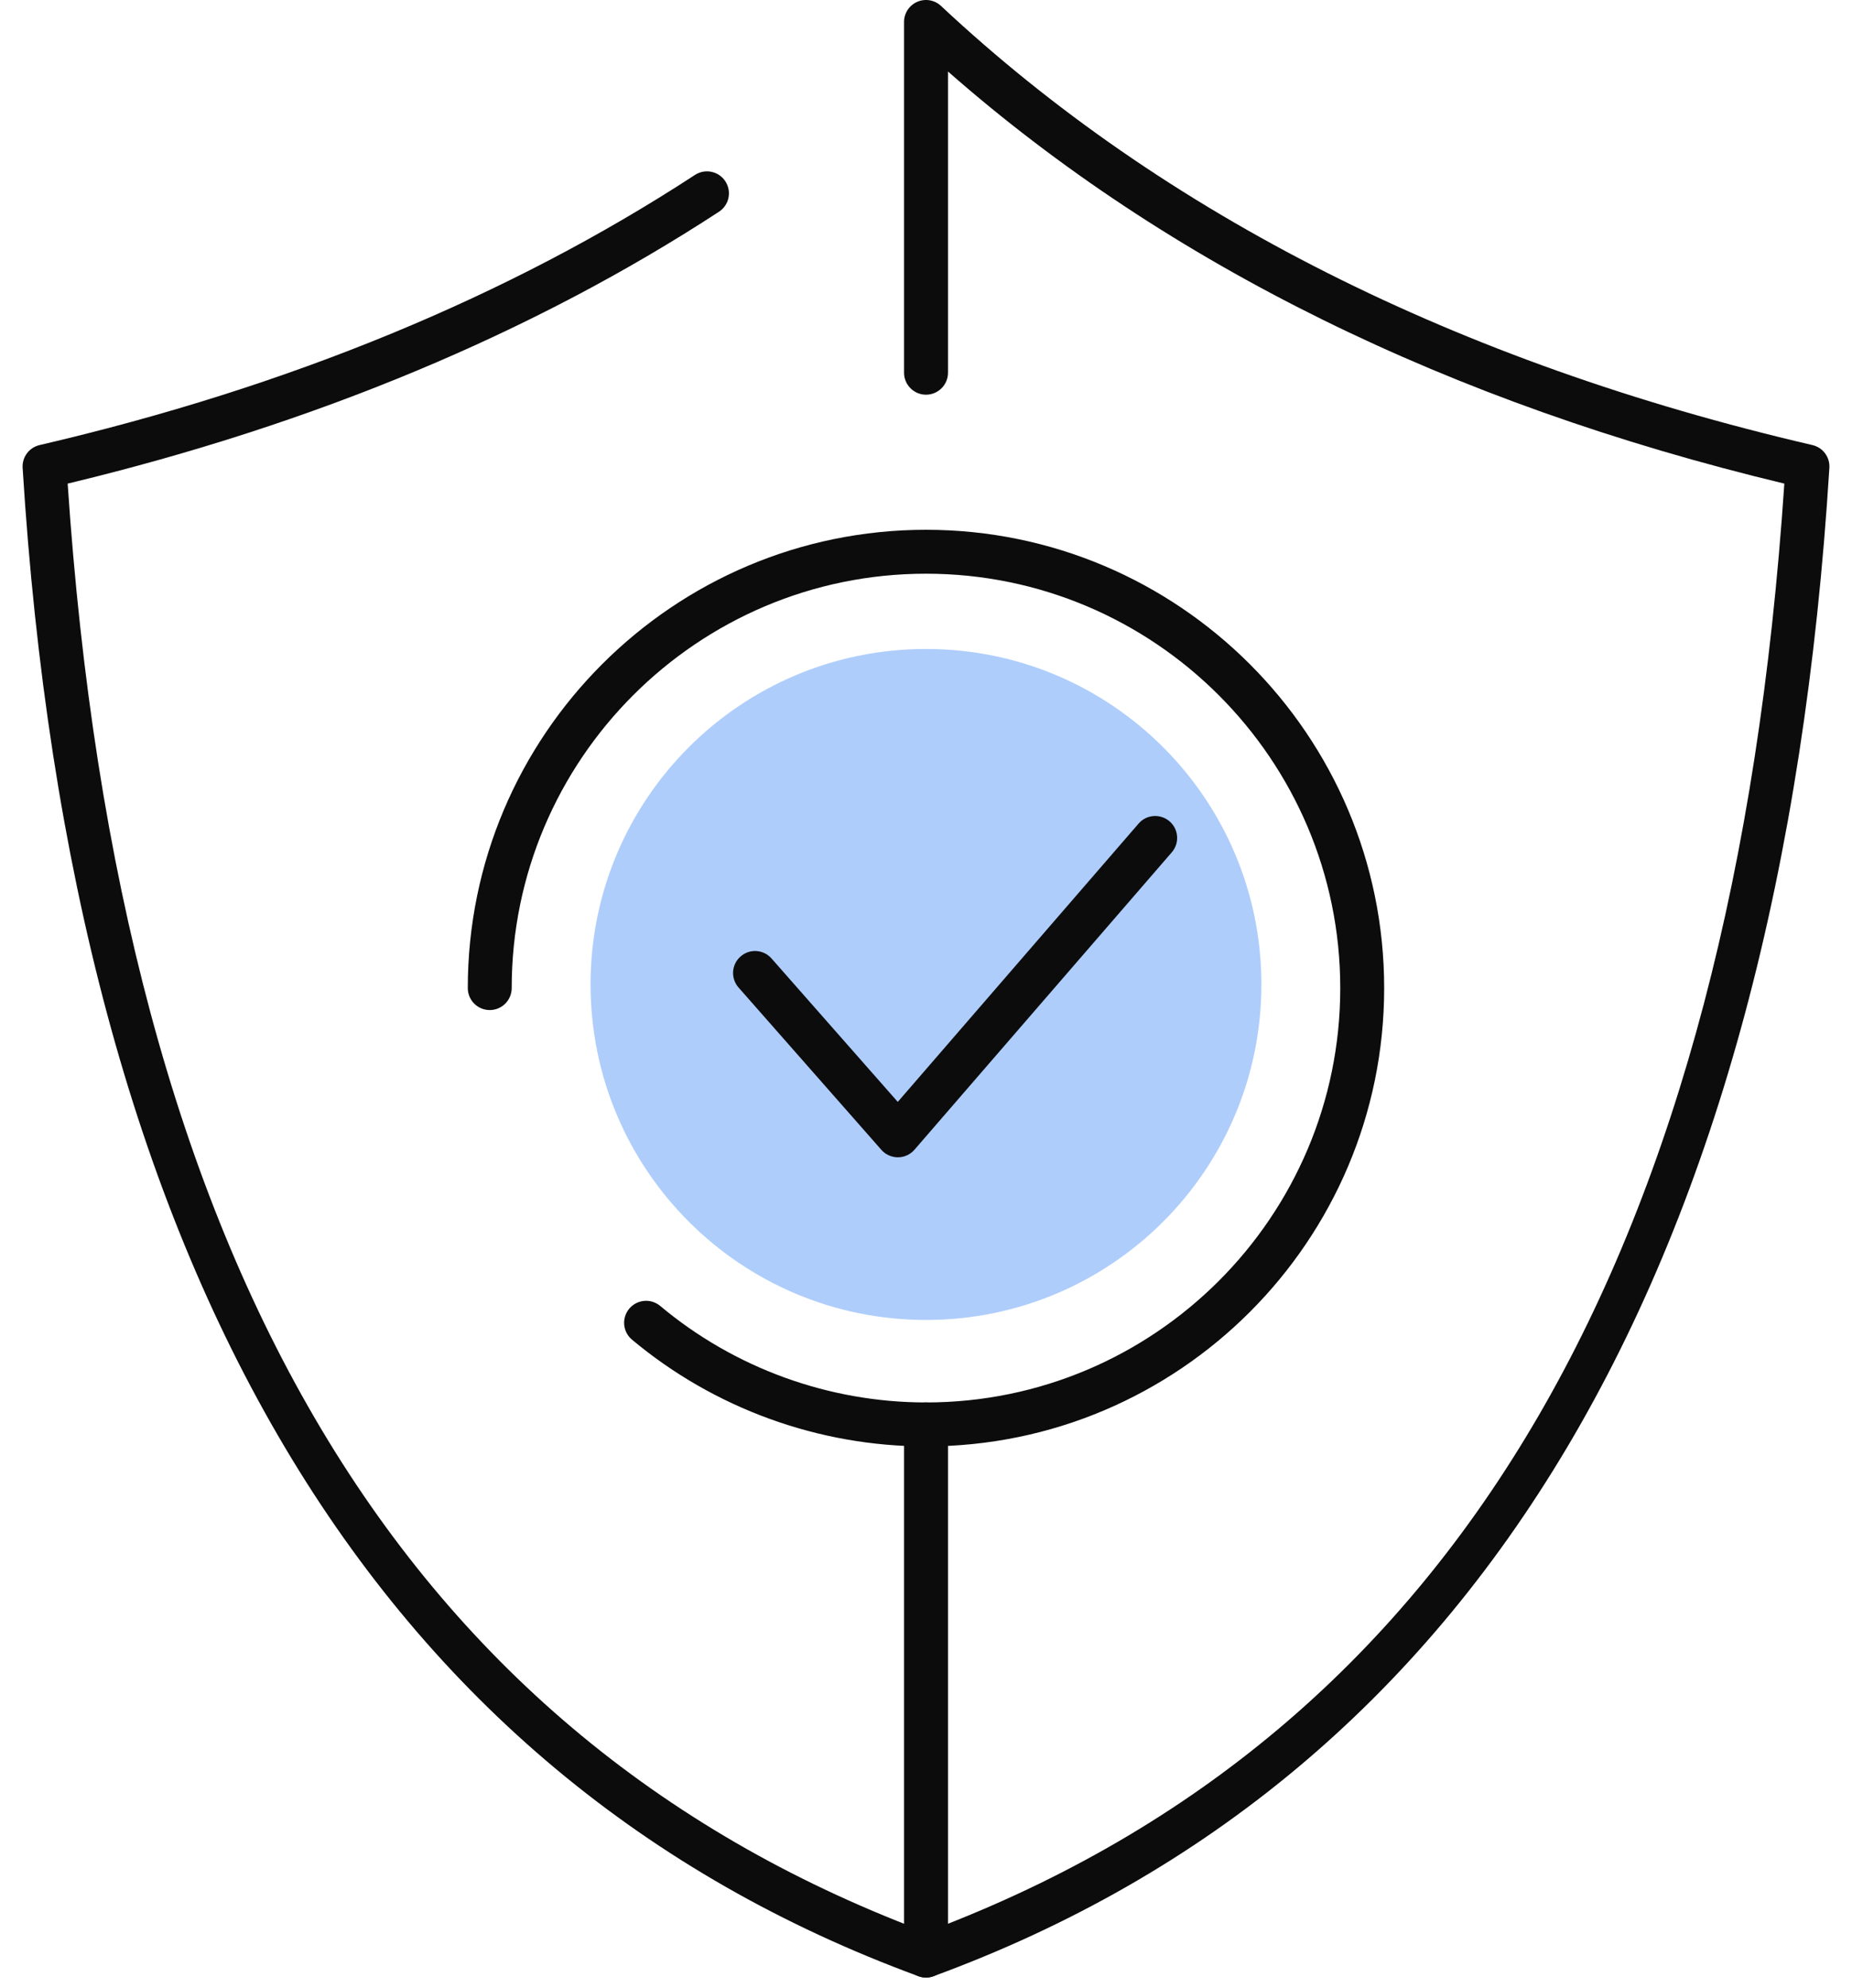 <svg width="41" height="44" viewBox="0 0 41 44" fill="none" xmlns="http://www.w3.org/2000/svg">
<g id="icon">
<g id="Group 7">
<path id="Vector" d="M20.5 29.215C24.601 29.215 27.925 25.89 27.925 21.789C27.925 17.688 24.601 14.364 20.5 14.364C16.399 14.364 13.074 17.688 13.074 21.789C13.074 25.89 16.399 29.215 20.5 29.215Z" fill="#AECDFB"/>
<g id="Group">
<path id="Vector_2" d="M20.5 43.77C20.444 43.77 20.387 43.761 20.332 43.74C8.271 39.31 1.6 28.078 0.501 10.355C0.486 10.118 0.645 9.905 0.876 9.851C6.39 8.569 11.271 6.558 15.385 3.872C15.61 3.725 15.911 3.788 16.058 4.013C16.205 4.239 16.142 4.54 15.916 4.687C11.808 7.369 6.959 9.392 1.498 10.704C2.657 28.006 8.93 38.516 20.667 42.828C20.919 42.92 21.048 43.2 20.956 43.452C20.884 43.648 20.698 43.77 20.5 43.77Z" fill="#0C0C0C"/>
<path id="Vector_3" d="M20.5 43.77C20.402 43.77 20.305 43.74 20.222 43.683C20.092 43.592 20.014 43.443 20.014 43.284V31.527C20.014 31.258 20.232 31.041 20.5 31.041C20.769 31.041 20.987 31.258 20.987 31.527V42.579C32.302 38.12 38.364 27.681 39.502 10.704C32.074 8.921 25.853 5.856 20.987 1.583V8.249C20.987 8.518 20.769 8.736 20.5 8.736C20.232 8.736 20.014 8.518 20.014 8.249V0.486C20.014 0.292 20.129 0.117 20.307 0.04C20.485 -0.037 20.691 -0.001 20.832 0.131C25.771 4.753 32.261 8.024 40.124 9.851C40.356 9.905 40.514 10.118 40.499 10.355C39.4 28.078 32.729 39.311 20.668 43.74C20.614 43.76 20.557 43.77 20.5 43.77Z" fill="#0C0C0C"/>
<path id="Vector_4" d="M20.5 32.014C18.123 32.014 15.812 31.174 13.991 29.651C13.785 29.479 13.758 29.172 13.93 28.966C14.102 28.76 14.409 28.732 14.616 28.905C16.261 30.283 18.351 31.041 20.5 31.041C25.557 31.041 29.671 26.927 29.671 21.87C29.671 16.813 25.557 12.698 20.5 12.698C15.443 12.698 11.328 16.812 11.328 21.87C11.328 22.138 11.111 22.356 10.842 22.356C10.574 22.356 10.356 22.138 10.356 21.87C10.356 16.276 14.906 11.726 20.5 11.726C26.093 11.726 30.643 16.276 30.643 21.87C30.643 27.463 26.093 32.014 20.5 32.014Z" fill="#0C0C0C"/>
<path id="Vector_5" d="M19.877 25.615C19.738 25.615 19.604 25.555 19.512 25.45L16.35 21.857C16.173 21.655 16.192 21.348 16.394 21.171C16.596 20.992 16.903 21.013 17.08 21.214L19.875 24.389L25.206 18.229C25.381 18.025 25.689 18.004 25.892 18.179C26.095 18.355 26.117 18.662 25.941 18.865L20.245 25.447C20.153 25.553 20.02 25.615 19.879 25.615C19.878 25.615 19.878 25.615 19.877 25.615Z" fill="#0C0C0C"/>
</g>
</g>
</g>
</svg>
